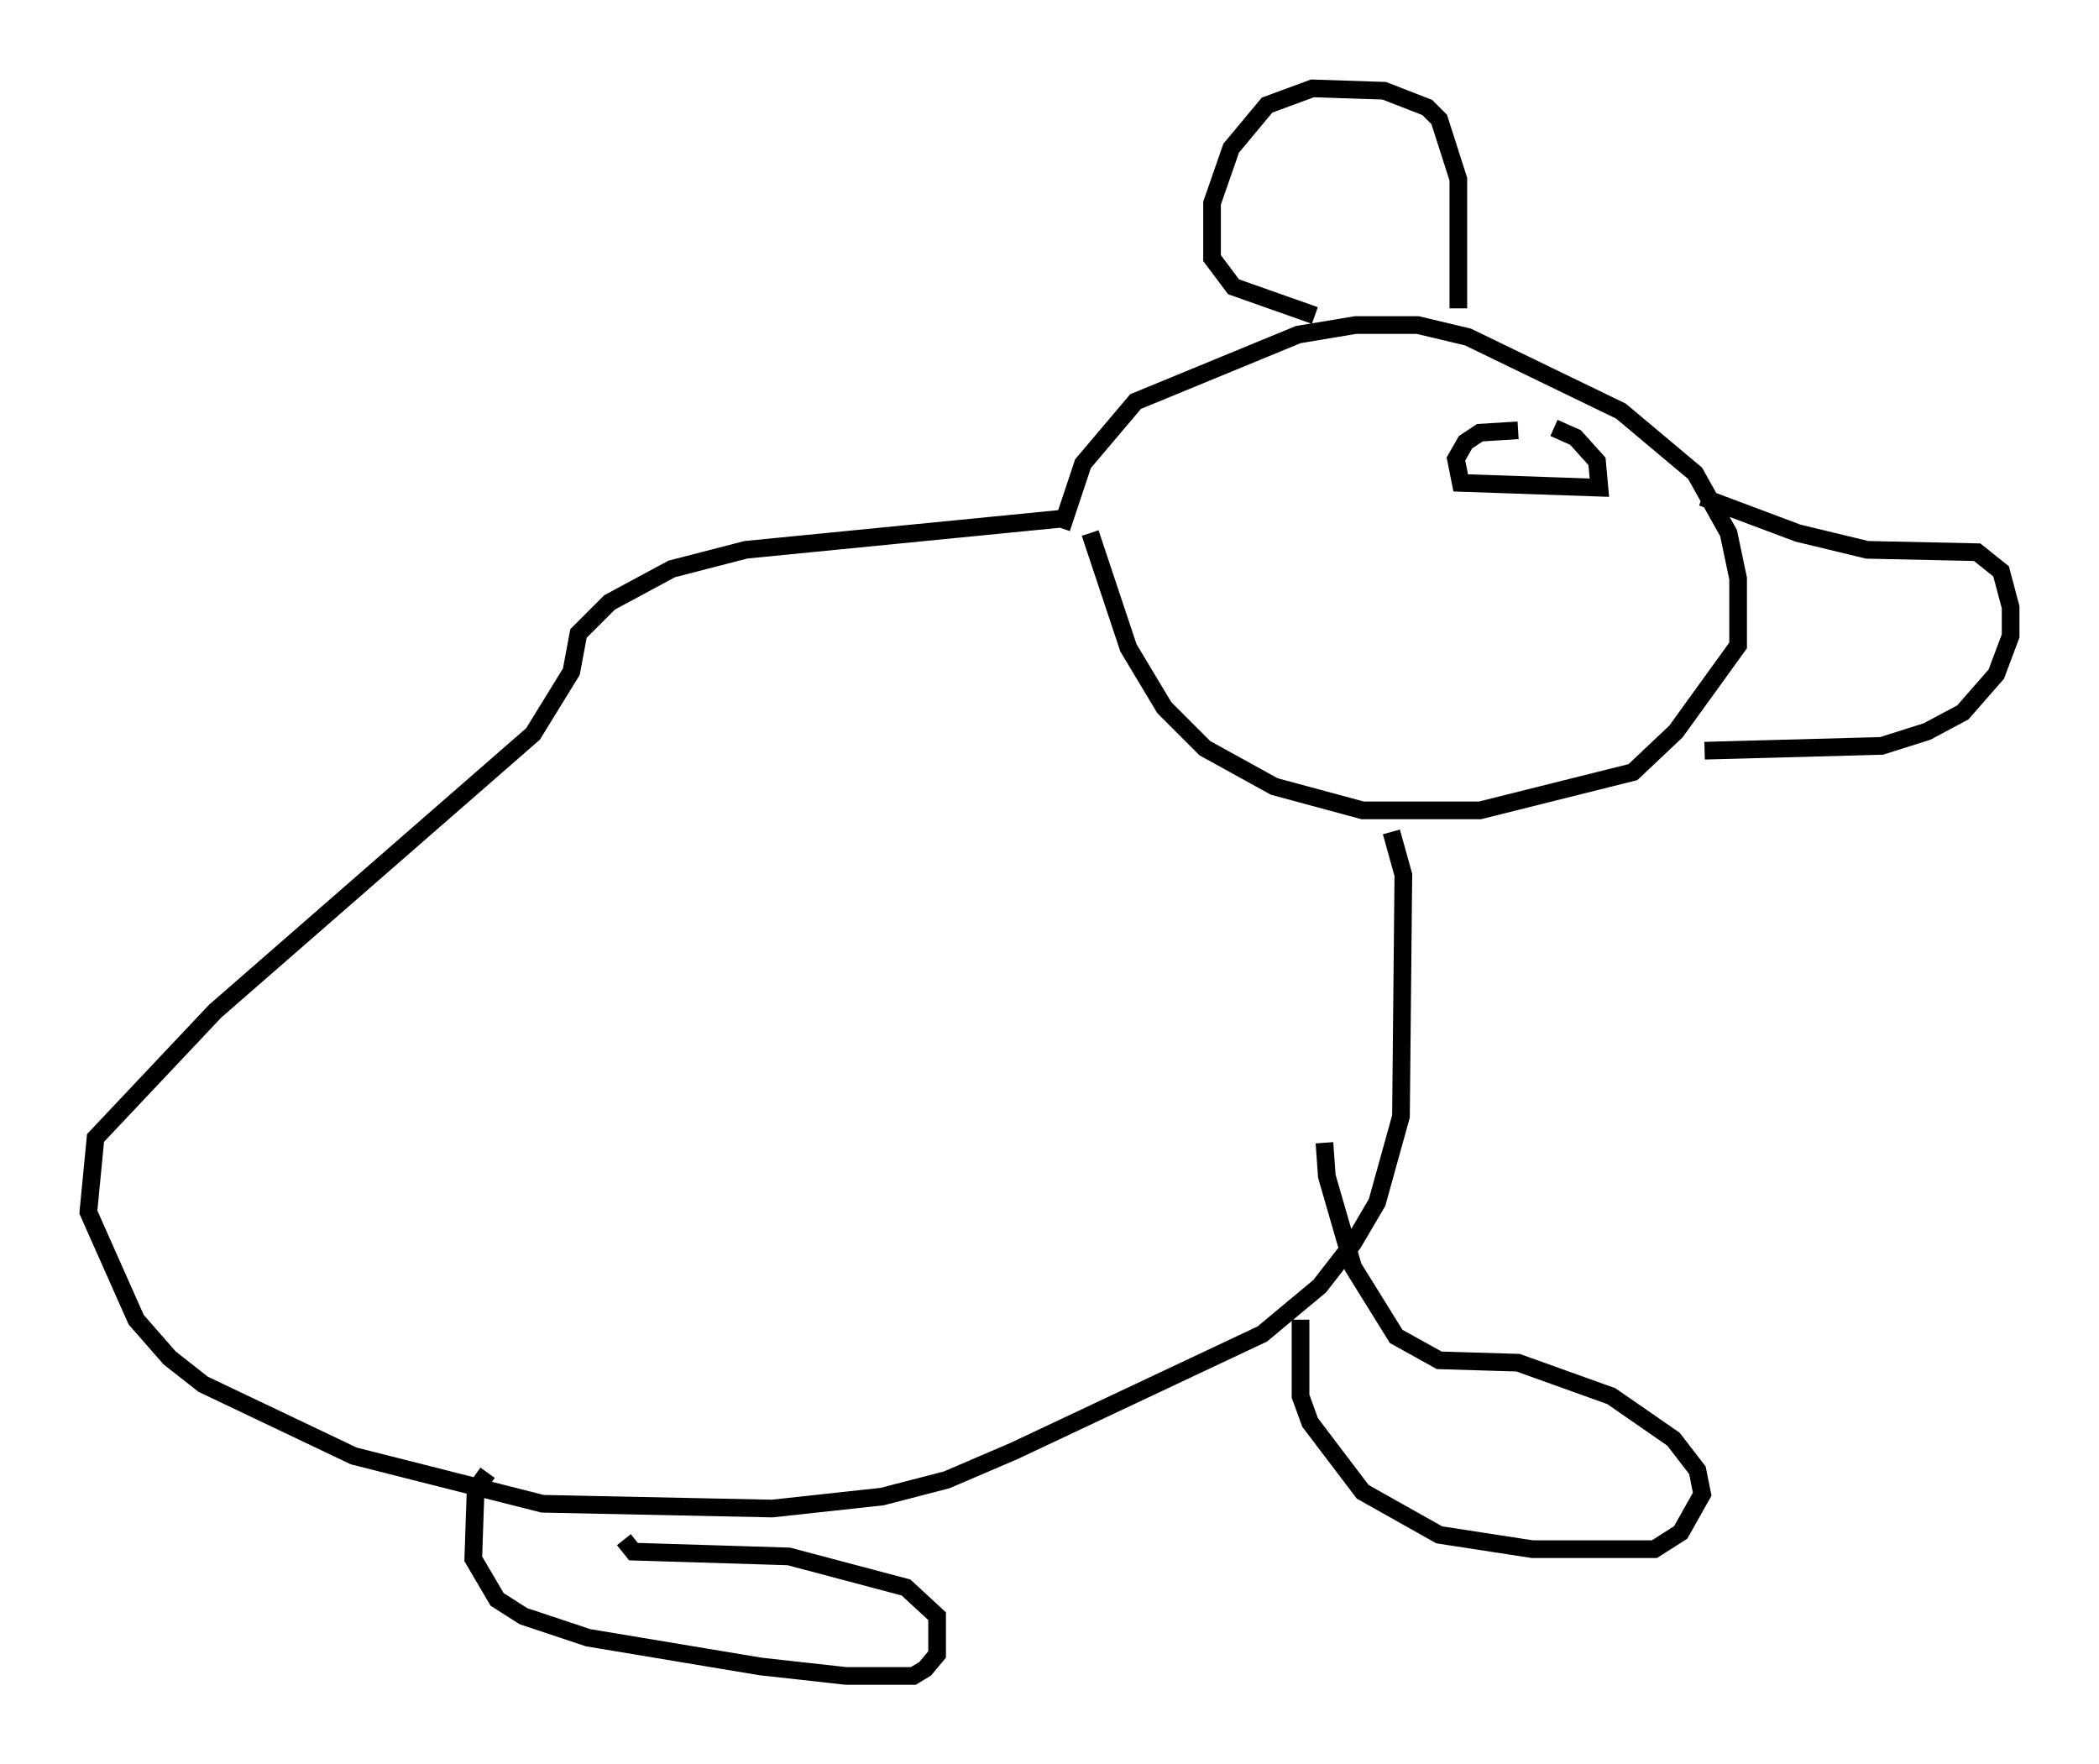 <?xml version="1.0" encoding="utf-8" ?>
<svg baseProfile="full" height="99.85" version="1.1" width="118.794" xmlns="http://www.w3.org/2000/svg" xmlns:ev="http://www.w3.org/2001/xml-events" xmlns:xlink="http://www.w3.org/1999/xlink"><defs /><rect fill="white" height="99.85" width="118.794" x="0" y="0" /><path d="M60.074, 31.251 m0.0, -1.353 l1.218, -3.654 2.977, -3.518 l9.202, -3.789 3.248, -0.541 l3.518, 0.0 2.842, 0.677 l8.66, 4.195 4.195, 3.518 l1.894, 3.383 0.541, 2.571 l0.0, 3.789 -3.518, 4.871 l-2.436, 2.3 -8.66, 2.165 l-6.631, 0.0 -5.007, -1.353 l-3.924, -2.165 -2.3, -2.3 l-2.03, -3.383 -2.165, -6.495 m-1.624, -0.812 l-17.862, 1.759 -4.195, 1.083 l-3.518, 1.894 -1.759, 1.759 l-0.406, 2.165 -2.165, 3.518 l-17.997, 15.697 -6.766, 7.172 l-0.406, 4.195 2.706, 6.089 l1.894, 2.165 1.894, 1.488 l8.525, 4.059 10.69, 2.706 l12.99, 0.271 6.225, -0.677 l3.654, -0.947 3.789, -1.624 l14.073, -6.631 3.248, -2.706 l1.894, -2.436 1.353, -2.3 l1.353, -4.871 0.135, -13.667 l-0.677, -2.436 m-5.142, 27.605 l0.0, 4.33 0.541, 1.488 l2.977, 3.924 4.33, 2.436 l5.277, 0.812 6.901, 0.0 l1.488, -0.947 1.218, -2.165 l-0.271, -1.353 -1.353, -1.759 l-3.518, -2.436 -5.277, -1.894 l-4.465, -0.135 -2.436, -1.353 l-2.436, -3.924 -1.488, -5.142 l-0.135, -1.894 m7.578, -47.225 l0.0, -7.307 -1.083, -3.383 l-0.677, -0.677 -2.436, -0.947 l-4.059, -0.135 -2.571, 0.947 l-2.03, 2.436 -1.083, 3.112 l0.0, 3.112 1.218, 1.624 l4.601, 1.624 m21.921, 10.284 l5.413, 2.03 3.924, 0.947 l6.225, 0.135 1.353, 1.083 l0.541, 2.03 0.0, 1.624 l-0.812, 2.165 -1.894, 2.165 l-2.03, 1.083 -2.571, 0.812 l-10.013, 0.271 m-10.555, -18.132 l-2.165, 0.135 -0.812, 0.541 l-0.541, 0.947 0.271, 1.353 l7.848, 0.271 -0.135, -1.488 l-1.218, -1.353 -1.218, -0.541 m-60.351, 59.133 l-0.677, 0.947 -0.135, 3.924 l1.353, 2.3 1.488, 0.947 l3.654, 1.218 9.743, 1.624 l4.871, 0.541 3.789, 0.0 l0.677, -0.406 0.677, -0.812 l0.0, -2.165 -1.759, -1.624 l-6.631, -1.759 -8.796, -0.271 l-0.541, -0.677 " fill="none" stroke="black" stroke-width="1" /></svg>